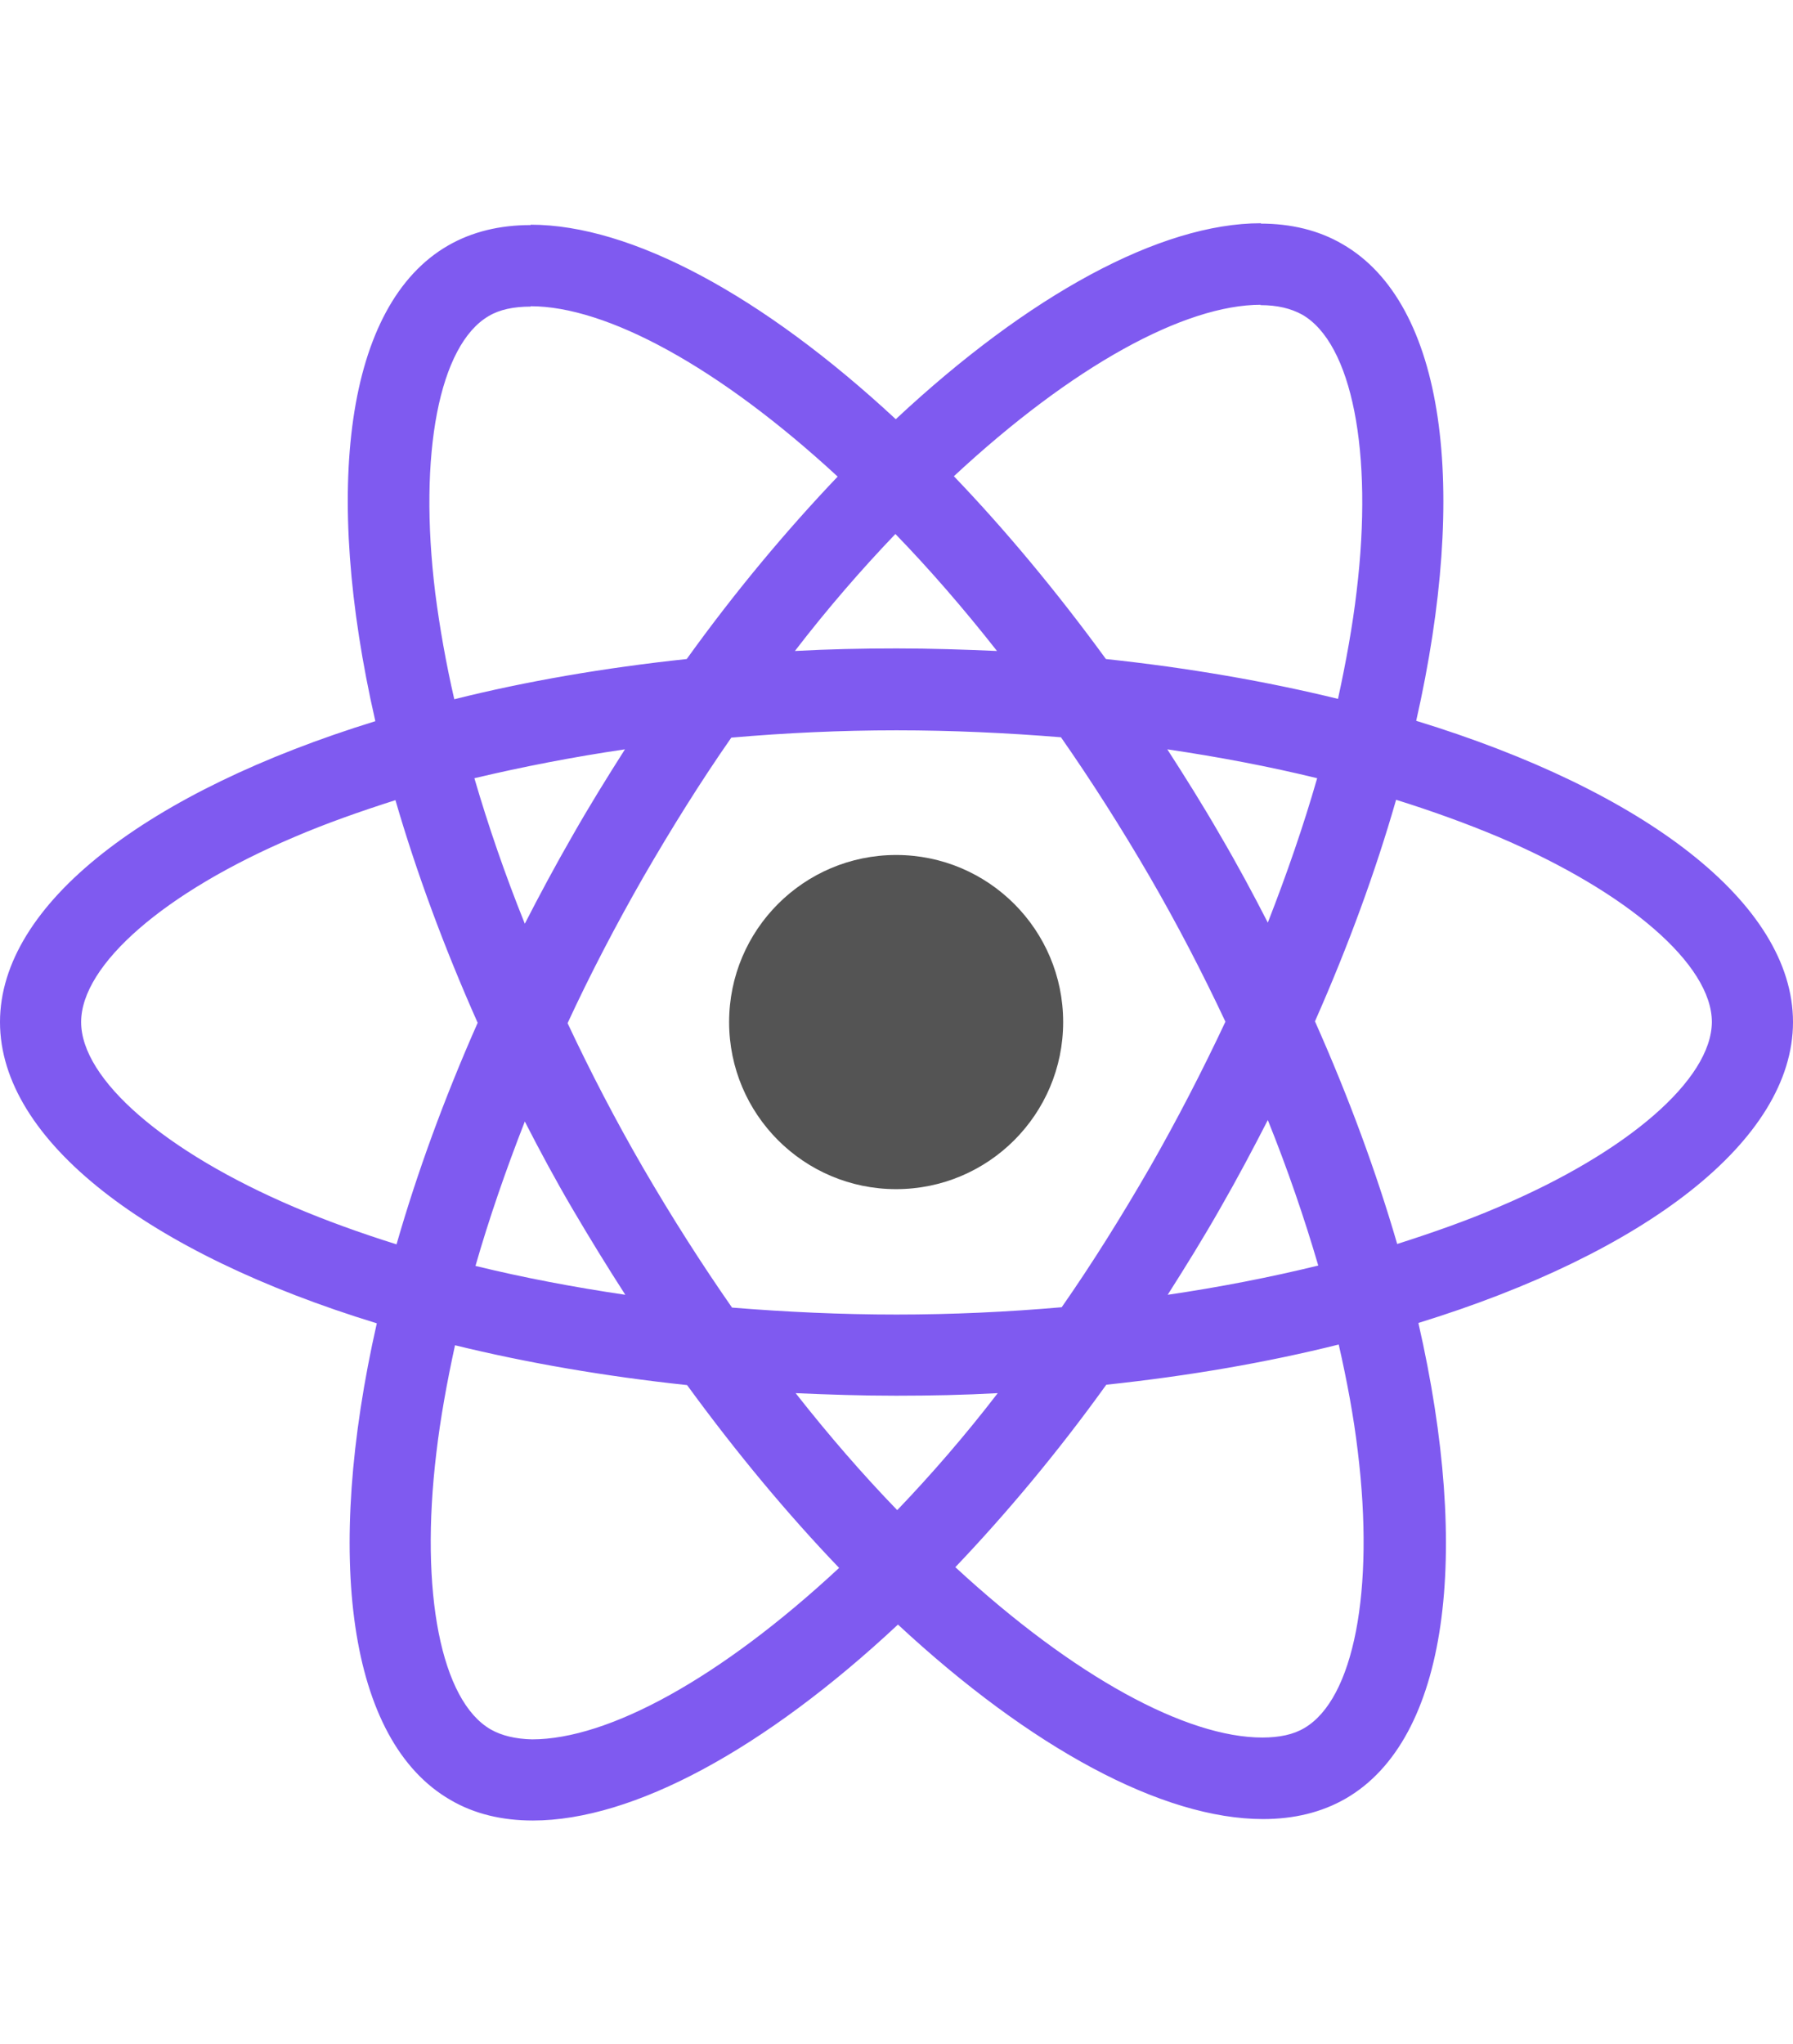 <?xml version="1.0" encoding="UTF-8" standalone="no"?>
<!DOCTYPE svg PUBLIC "-//W3C//DTD SVG 1.1//EN" "http://www.w3.org/Graphics/SVG/1.1/DTD/svg11.dtd">
<!-- Created with Vectornator (http://vectornator.io/) -->
<svg height="2500.0pt" stroke-miterlimit="10" style="fill-rule:nonzero;clip-rule:evenodd;stroke-linecap:round;stroke-linejoin:round;" version="1.1" viewBox="0 0 2194 2500" width="2194.0pt" xml:space="preserve" xmlns="http://www.w3.org/2000/svg" xmlns:vectornator="http://vectornator.io" xmlns:xlink="http://www.w3.org/1999/xlink">
<defs/>
<clipPath id="ArtboardFrame">
<rect height="2500" width="2194" x="0" y="0"/>
</clipPath>
<g clip-path="url(#ArtboardFrame)" id="Untitled" vectornator:layerName="Untitled">
<g opacity="1" vectornator:layerName="g">
<path d="M2194 1250.22C2194 1104.88 2011.99 967.141 1732.93 881.725C1797.33 597.301 1768.71 371.014 1642.59 298.566C1613.52 281.572 1579.54 273.522 1542.42 273.522L1542.42 373.25C1562.99 373.25 1579.54 377.275 1593.4 384.877C1654.22 419.759 1680.61 552.58 1660.03 723.413C1655.11 765.451 1647.07 809.724 1637.23 854.892C1549.57 833.426 1453.87 816.88 1353.25 806.147C1292.88 723.413 1230.27 648.282 1167.21 582.543C1313 447.039 1449.85 372.802 1542.87 372.802L1542.87 273.075C1419.88 273.075 1258.89 360.728 1096.11 512.778C933.322 361.622 772.327 274.864 649.345 274.864L649.345 374.591C741.917 374.591 879.21 448.381 1025 582.99C962.391 648.73 899.781 723.413 840.303 806.147C739.234 816.88 643.532 833.426 555.879 855.339C545.593 810.619 537.991 767.24 532.624 725.649C511.605 554.816 537.543 421.995 597.916 386.666C611.333 378.616 628.774 375.039 649.345 375.039L649.345 275.311C611.78 275.311 577.792 283.361 548.276 300.355C422.611 372.802 394.437 598.642 459.282 882.172C181.119 968.036-4.54747e-13 1105.33-4.54747e-13 1250.22C-4.54747e-13 1395.57 182.013 1533.31 461.071 1618.72C396.673 1903.15 425.294 2129.43 551.407 2201.88C580.475 2218.88 614.463 2226.92 652.029 2226.92C775.011 2226.92 936.005 2139.27 1098.79 1987.22C1261.57 2138.38 1422.57 2225.14 1545.55 2225.14C1583.11 2225.14 1617.1 2217.09 1646.62 2200.09C1772.28 2127.64 1800.46 1901.8 1735.61 1618.28C2012.88 1532.86 2194 1395.12 2194 1250.22ZM1611.74 951.936C1595.19 1009.63 1574.62 1069.1 1551.36 1128.58C1533.03 1092.81 1513.8 1057.03 1492.78 1021.25C1472.21 985.477 1450.29 950.595 1428.38 916.607C1491.88 925.998 1553.15 937.626 1611.74 951.936ZM1406.91 1428.21C1372.03 1488.59 1336.26 1545.83 1299.14 1599.05C1232.5 1604.86 1164.98 1607.99 1097 1607.99C1029.47 1607.99 961.943 1604.86 895.757 1599.49C858.638 1546.27 822.415 1489.48 787.532 1429.55C753.545 1370.97 722.687 1311.49 694.513 1251.57C722.24 1191.64 753.545 1131.71 787.085 1073.13C821.967 1012.76 857.744 955.514 894.862 902.296C961.496 896.482 1029.02 893.352 1097 893.352C1164.53 893.352 1232.06 896.482 1298.24 901.849C1335.36 955.067 1371.59 1011.86 1406.47 1071.79C1440.46 1130.37 1471.31 1189.85 1499.49 1249.78C1471.31 1309.7 1440.46 1369.63 1406.91 1428.21ZM1551.36 1370.08C1575.51 1430 1596.08 1489.93 1613.08 1548.06C1554.49 1562.37 1492.78 1574.45 1428.83 1583.84C1450.74 1549.41 1472.65 1514.08 1493.23 1477.85C1513.8 1442.08 1533.03 1405.85 1551.36 1370.08ZM1097.89 1847.25C1056.3 1804.31 1014.71 1756.46 973.571 1704.14C1013.82 1705.93 1054.96 1707.27 1096.55 1707.27C1138.59 1707.27 1180.18 1706.38 1220.88 1704.14C1180.63 1756.46 1139.04 1804.31 1097.89 1847.25ZM765.172 1583.84C701.669 1574.45 640.401 1562.82 581.817 1548.51C598.364 1490.82 618.935 1431.34 642.19 1371.86C660.525 1407.64 679.755 1443.42 700.774 1479.19C721.793 1514.97 743.259 1549.85 765.172 1583.84ZM1095.66 653.202C1137.25 696.134 1178.84 743.985 1219.98 796.308C1179.73 794.519 1138.59 793.178 1097 793.178C1054.96 793.178 1013.37 794.072 972.676 796.308C1012.92 743.985 1054.52 696.134 1095.66 653.202ZM764.725 916.607C742.812 951.042 720.898 986.371 700.327 1022.59C679.755 1058.37 660.525 1094.15 642.19 1129.92C618.041 1070 597.469 1010.07 580.475 951.936C639.06 938.073 700.774 925.998 764.725 916.607ZM360.002 1476.51C201.691 1408.98 99.28 1320.44 99.28 1250.22C99.28 1180.01 201.691 1091.02 360.002 1023.94C398.462 1007.39 440.499 992.632 483.879 978.769C509.369 1066.42 542.91 1157.65 584.5 1251.12C543.357 1344.14 510.264 1434.92 485.22 1522.13C440.947 1508.26 398.909 1493.06 360.002 1476.51ZM600.6 2115.57C539.779 2080.69 513.394 1947.87 533.966 1777.03C538.885 1735 546.935 1690.72 556.773 1645.56C644.426 1667.02 740.128 1683.57 840.75 1694.3C901.123 1777.03 963.732 1852.16 1026.79 1917.9C880.999 2053.41 744.153 2127.64 651.134 2127.64C631.01 2127.2 614.016 2123.17 600.6 2115.57ZM1661.38 1774.8C1682.39 1945.63 1656.46 2078.45 1596.08 2113.78C1582.67 2121.83 1565.23 2125.41 1544.65 2125.41C1452.08 2125.41 1314.79 2051.62 1169 1917.01C1231.61 1851.27 1294.22 1776.59 1353.7 1693.85C1454.77 1683.12 1550.47 1666.57 1638.12 1644.66C1648.41 1689.83 1656.46 1733.21 1661.38 1774.8ZM1833.55 1476.51C1795.09 1493.06 1753.05 1507.82 1709.67 1521.68C1684.18 1434.03 1650.64 1342.8 1609.05 1249.33C1650.2 1156.31 1683.29 1065.53 1708.33 978.321C1752.61 992.185 1794.64 1007.39 1834 1023.94C1992.31 1091.46 2094.72 1180.01 2094.72 1250.22C2094.27 1320.44 1991.86 1409.43 1833.55 1476.51Z" fill="#7f5af0" fill-rule="nonzero" opacity="1" stroke="none" vectornator:layerName="path"/>
<path d="M892.179 1250.22C892.179 1137.35 983.68 1045.85 1096.55 1045.85C1209.43 1045.85 1300.93 1137.35 1300.93 1250.22C1300.93 1363.1 1209.43 1454.6 1096.55 1454.6C983.68 1454.6 892.179 1363.1 892.179 1250.22Z" fill="#545454" fill-rule="nonzero" opacity="1" stroke="none" vectornator:layerName="circle"/>
</g>
</g>
</svg>

